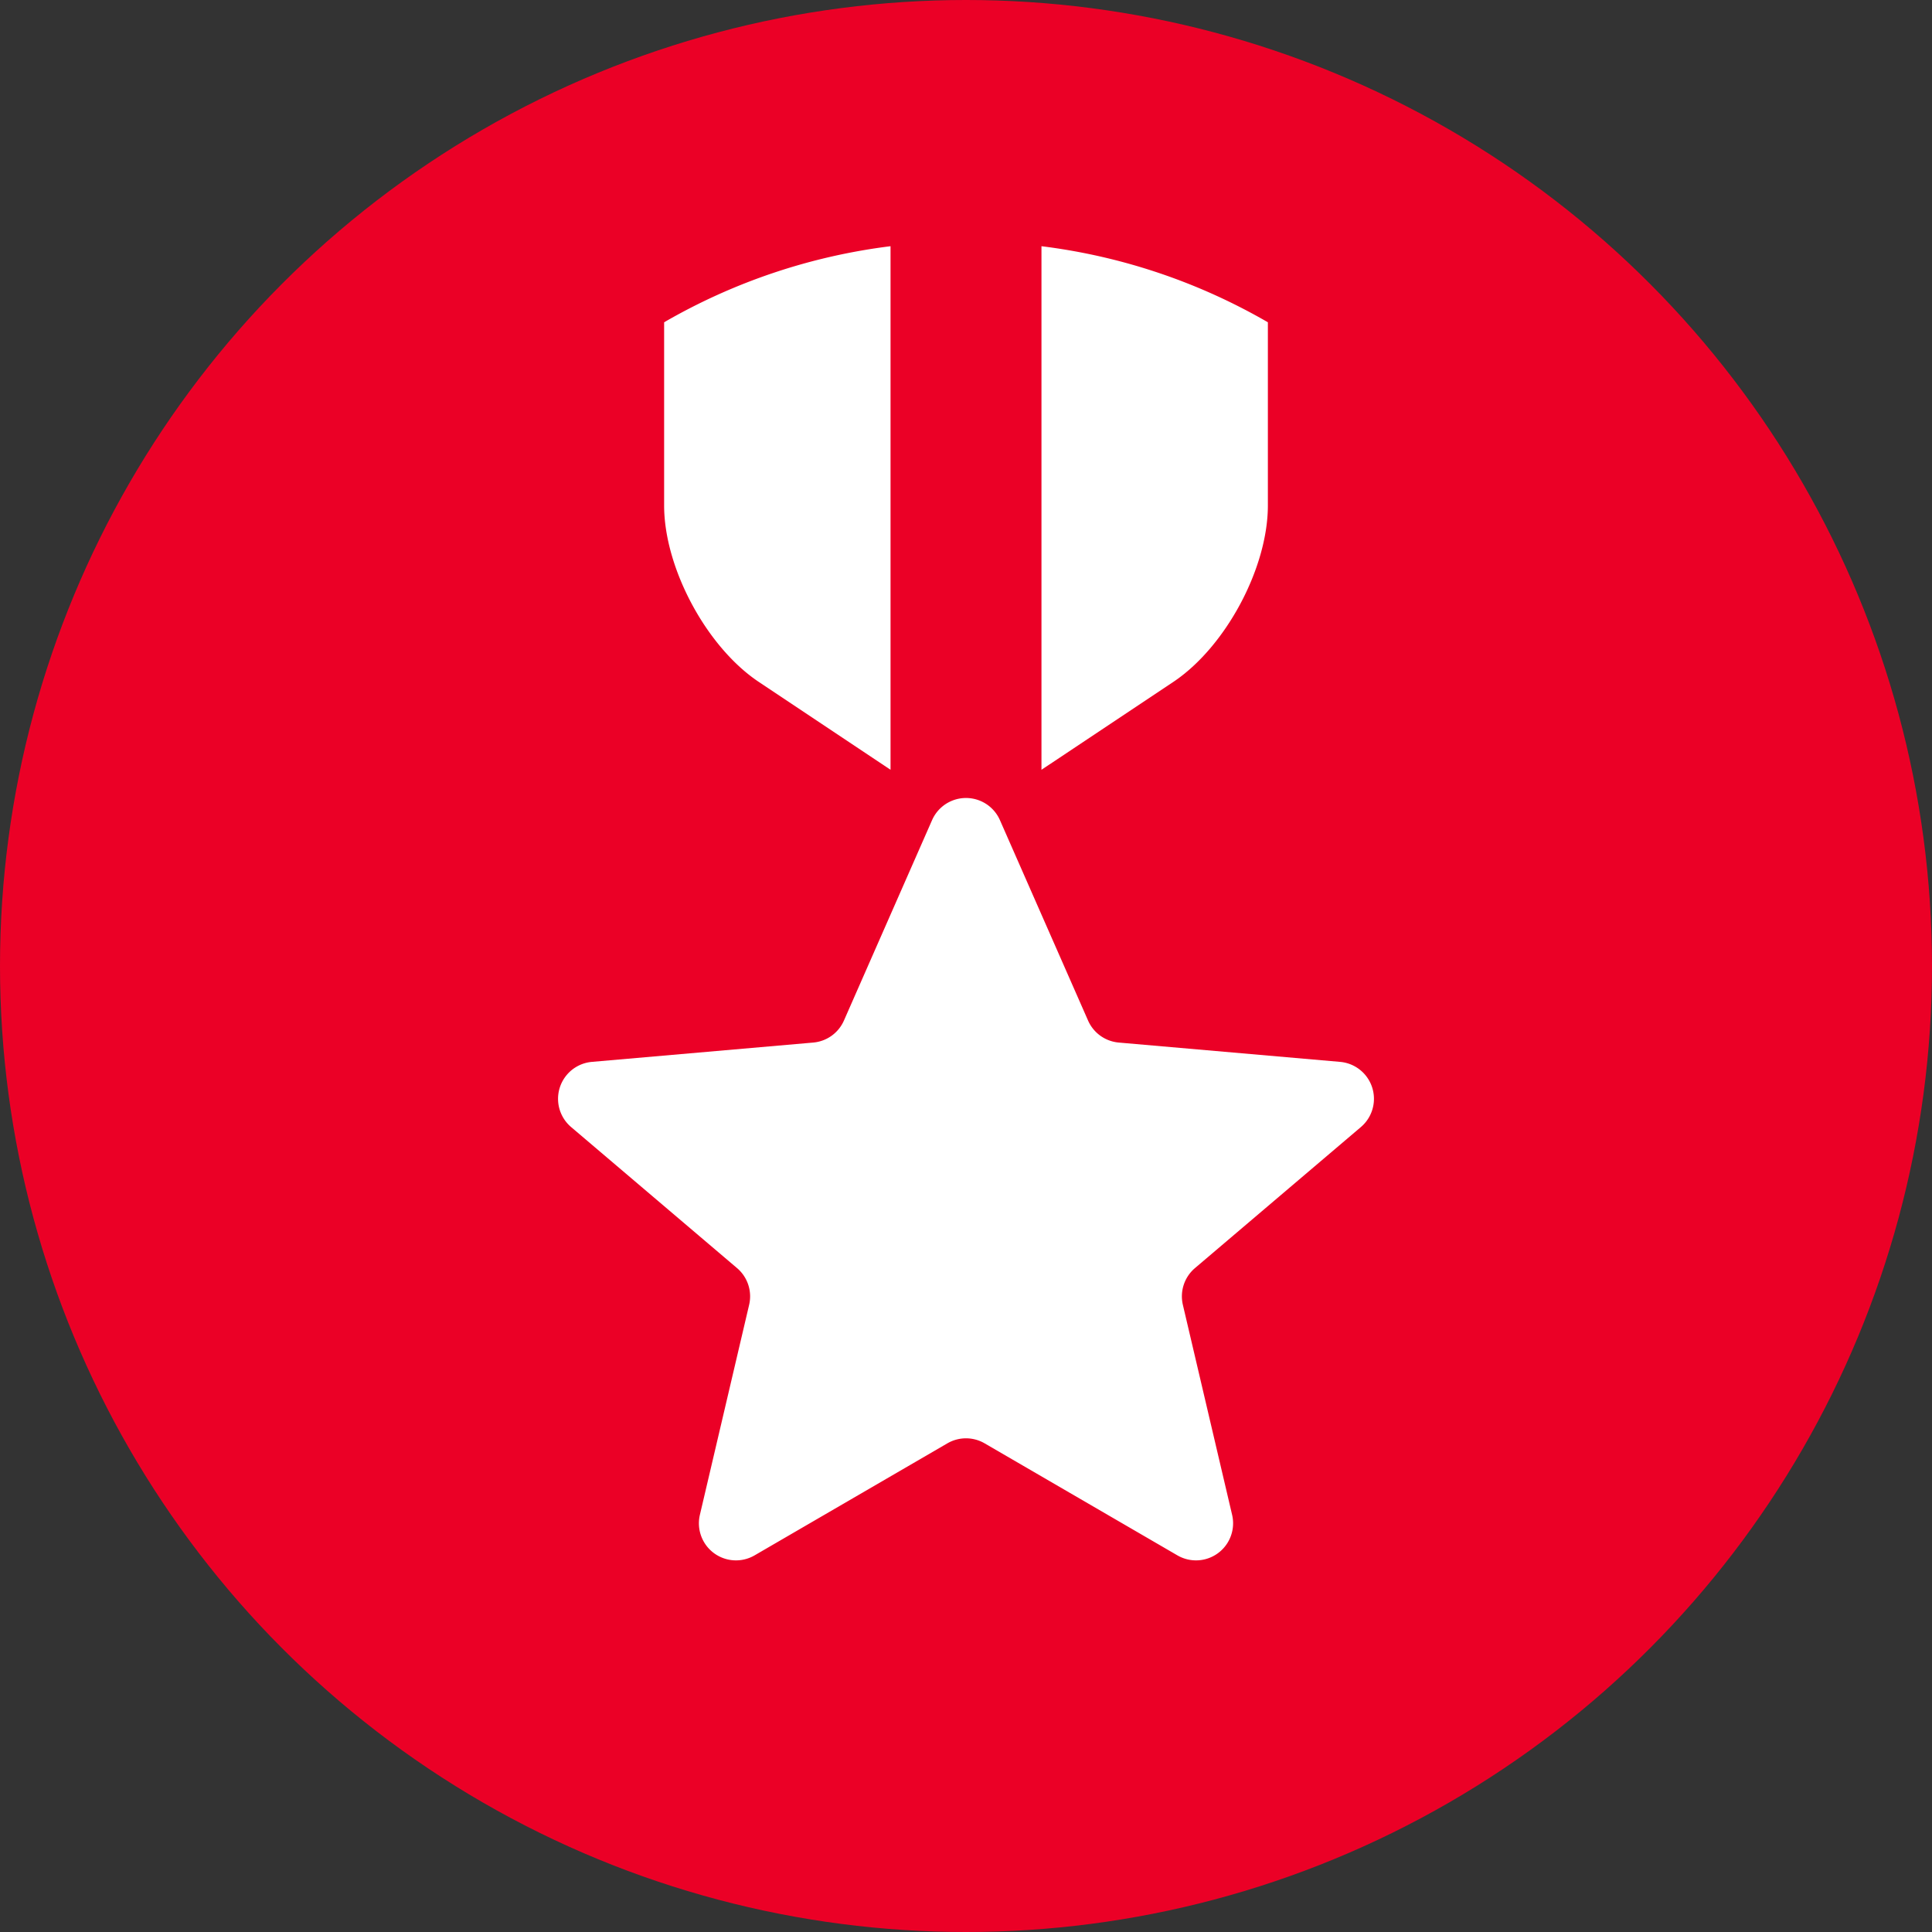 <svg xmlns="http://www.w3.org/2000/svg" width="16" height="16" viewBox="0 0 16 16">
    <rect x="0" y="0" width="16" height="16" fill="#333333" stroke="none"/>
    <g fill="none" fill-rule="evenodd">
        <circle cx="8" cy="8" r="8" fill="#EB0026"/>
        <path fill="#FFF" d="M5.5 2.669a4.967 4.967 0 0 1 1.875-.63v4.336l-1.09-.727C5.852 5.36 5.5 4.705 5.5 4.186V2.67zm3.125-.63c.676.084 1.31.303 1.875.63v1.517c0 .52-.351 1.173-.784 1.462l-1.091.727V2.039zM7.846 11.953l-1.597.928a.307.307 0 0 1-.453-.335l.408-1.74a.307.307 0 0 0-.1-.304L4.73 9.334a.307.307 0 0 1 .172-.54l1.833-.16a.307.307 0 0 0 .254-.182l.73-1.66a.307.307 0 0 1 .562 0l.73 1.66a.307.307 0 0 0 .254.182l1.833.16a.307.307 0 0 1 .172.54l-1.374 1.168a.307.307 0 0 0-.1.304l.408 1.74a.307.307 0 0 1-.453.335l-1.597-.928a.307.307 0 0 0-.308 0z"/>
    </g>
</svg>
